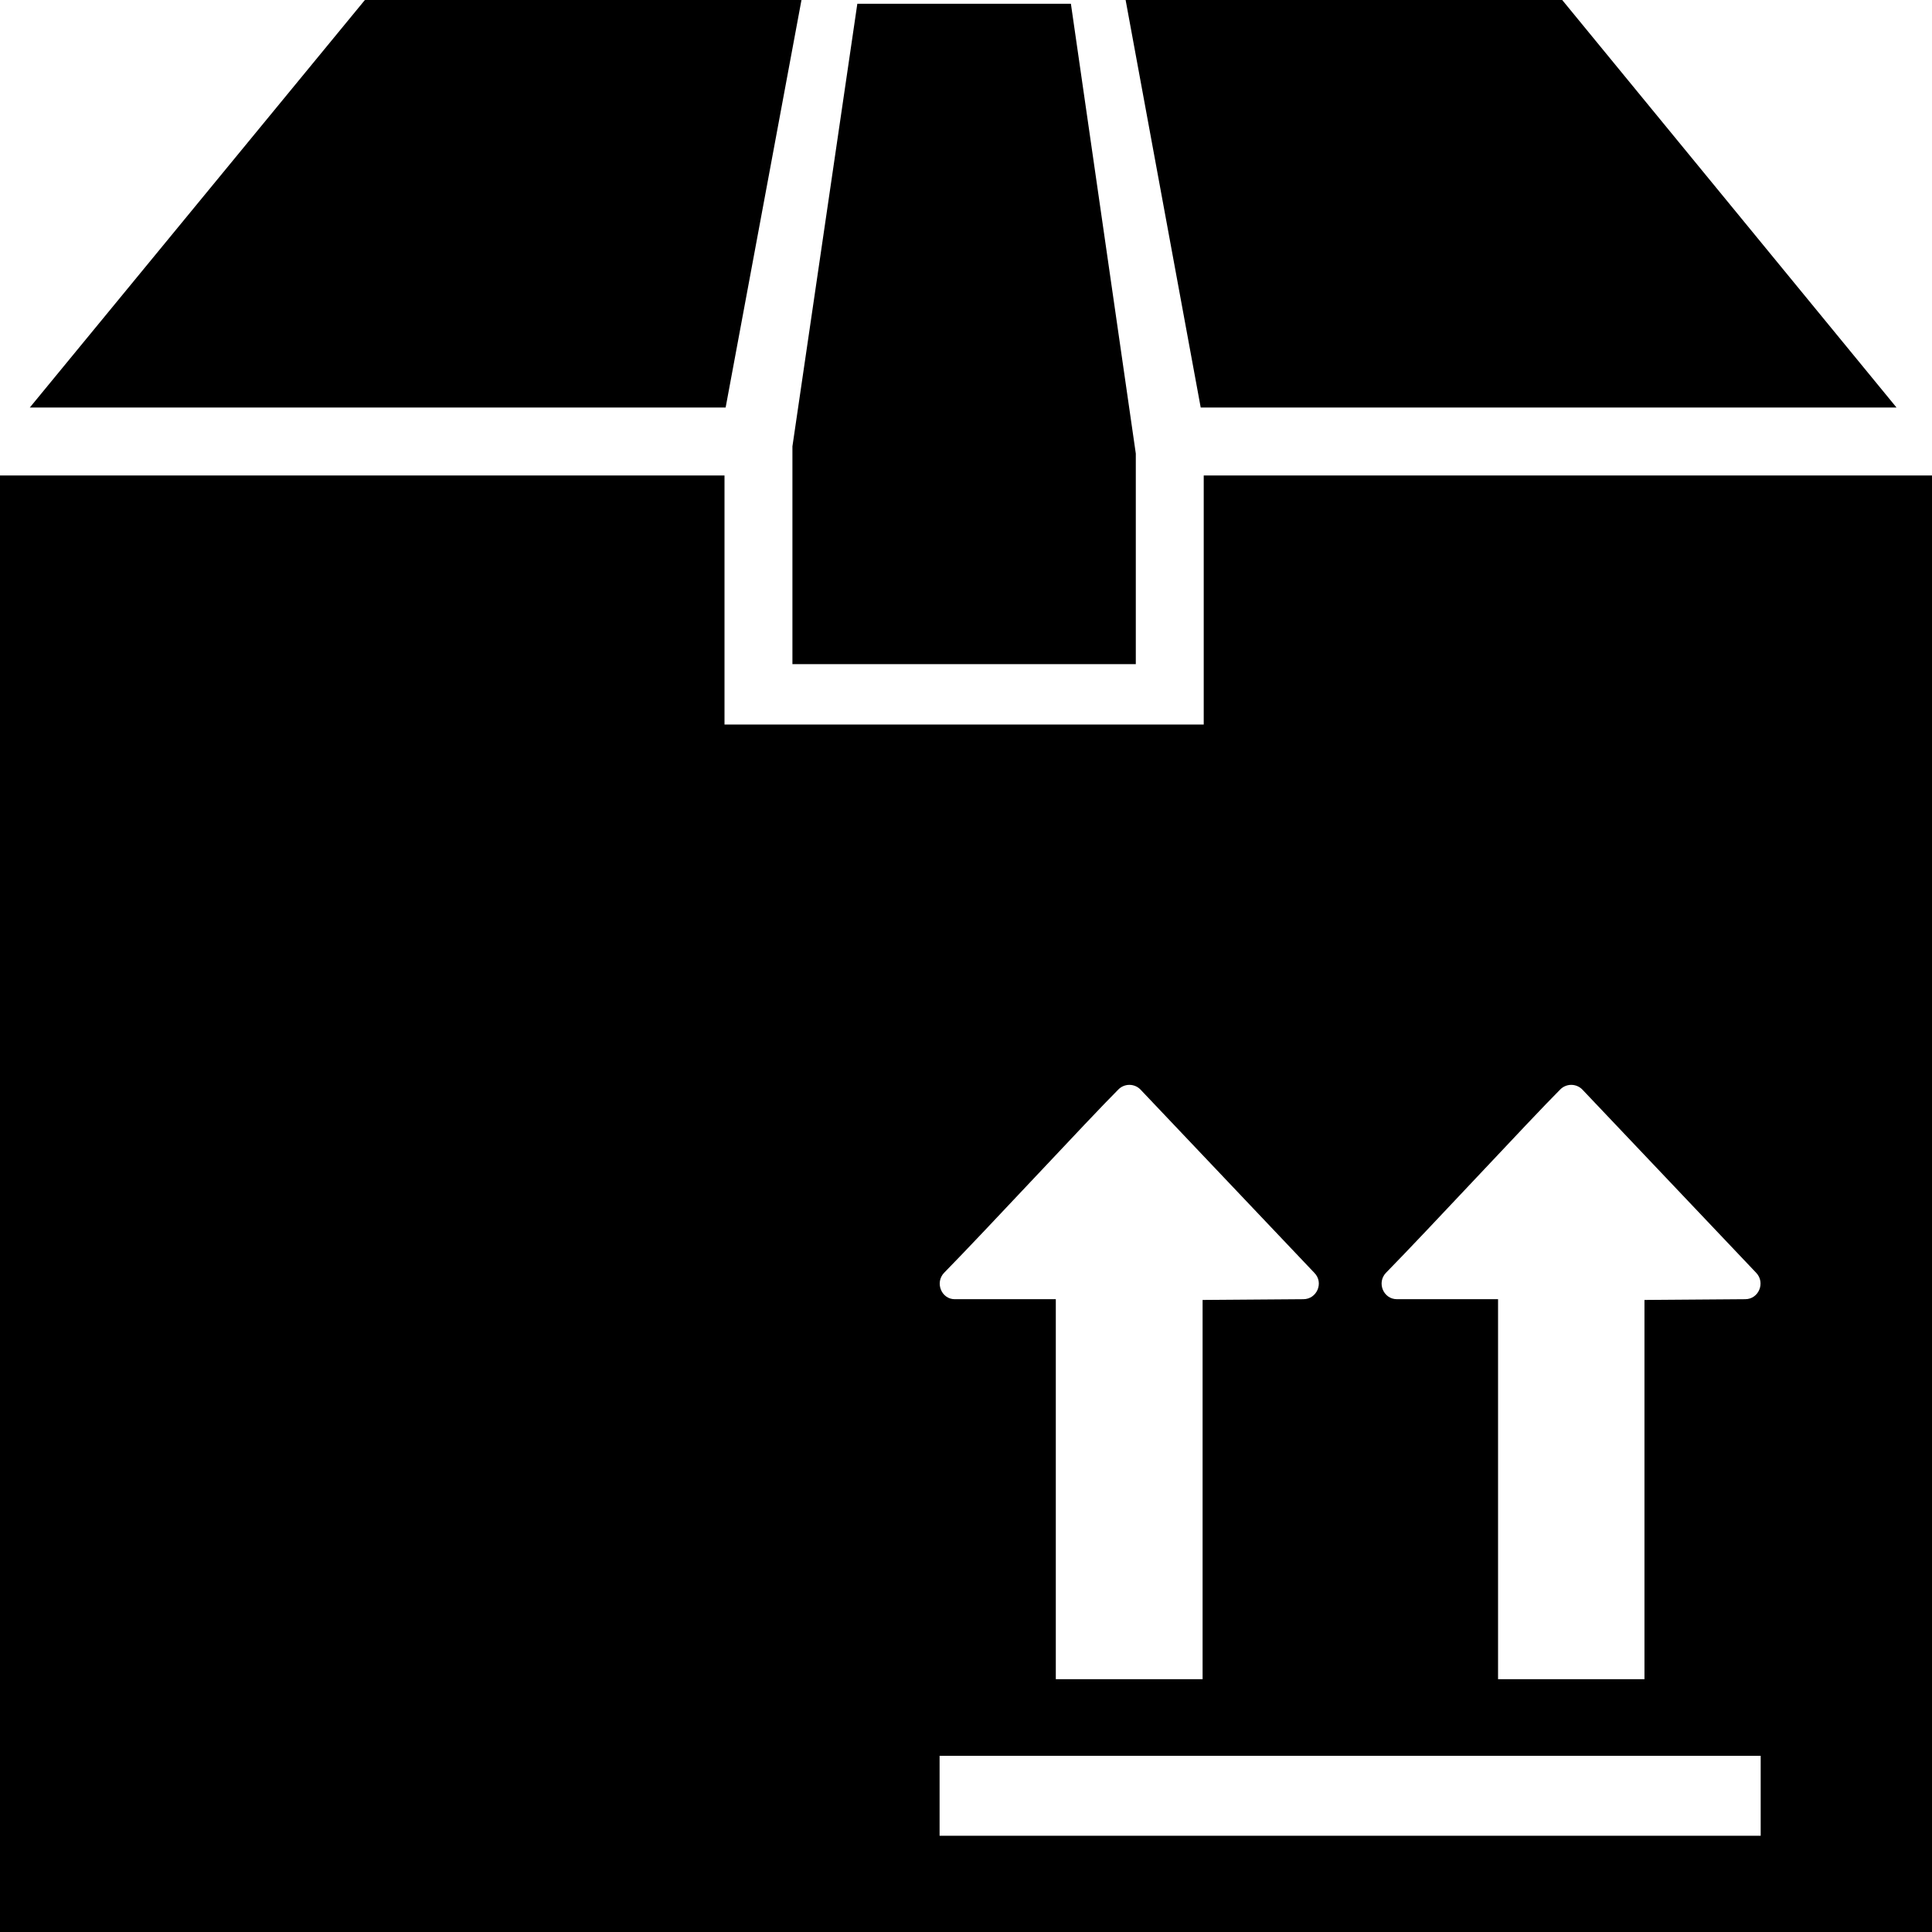 <?xml version="1.0" encoding="utf-8"?>
<!-- Generator: Adobe Illustrator 22.0.1, SVG Export Plug-In . SVG Version: 6.00 Build 0)  -->
<svg version="1.1" id="Layer_3" xmlns="http://www.w3.org/2000/svg" xmlns:xlink="http://www.w3.org/1999/xlink" x="0px" y="0px"
	 viewBox="0 0 512 512" style="enable-background:new 0 0 512 512;" xml:space="preserve">
<path d="M414,0H298.3l19.9,108h184.4L414,0z M283.8,1h-56.6L210,118.3V176h91v-55.8L283.8,1z M96.7,0L7.9,108h184.4L212.4,0H96.7z
	 M319,126v66H192v-66H0v386h512V126H319z M367.3,337.3c11.1-11.3,38.3-40.7,46.2-48.6c1.6-1.6,4.2-1.6,5.8,0l46.1,48.6
	c2.5,2.6,0.7,7-2.9,7l-26.7,0.2v100.5H397V344.3h-26.8C366.6,344.3,364.8,339.9,367.3,337.3z M250.2,337.3
	c11.1-11.3,38.3-40.7,46.2-48.6c1.6-1.6,4.2-1.6,5.8,0l46.1,48.6c2.6,2.6,0.7,7-2.9,7l-26.7,0.2v100.5h-38.9V344.3h-26.8
	C249.5,344.3,247.7,339.9,250.2,337.3z M466.6,486.5H249v-21.2h217.6V486.5z"/>
</svg>
